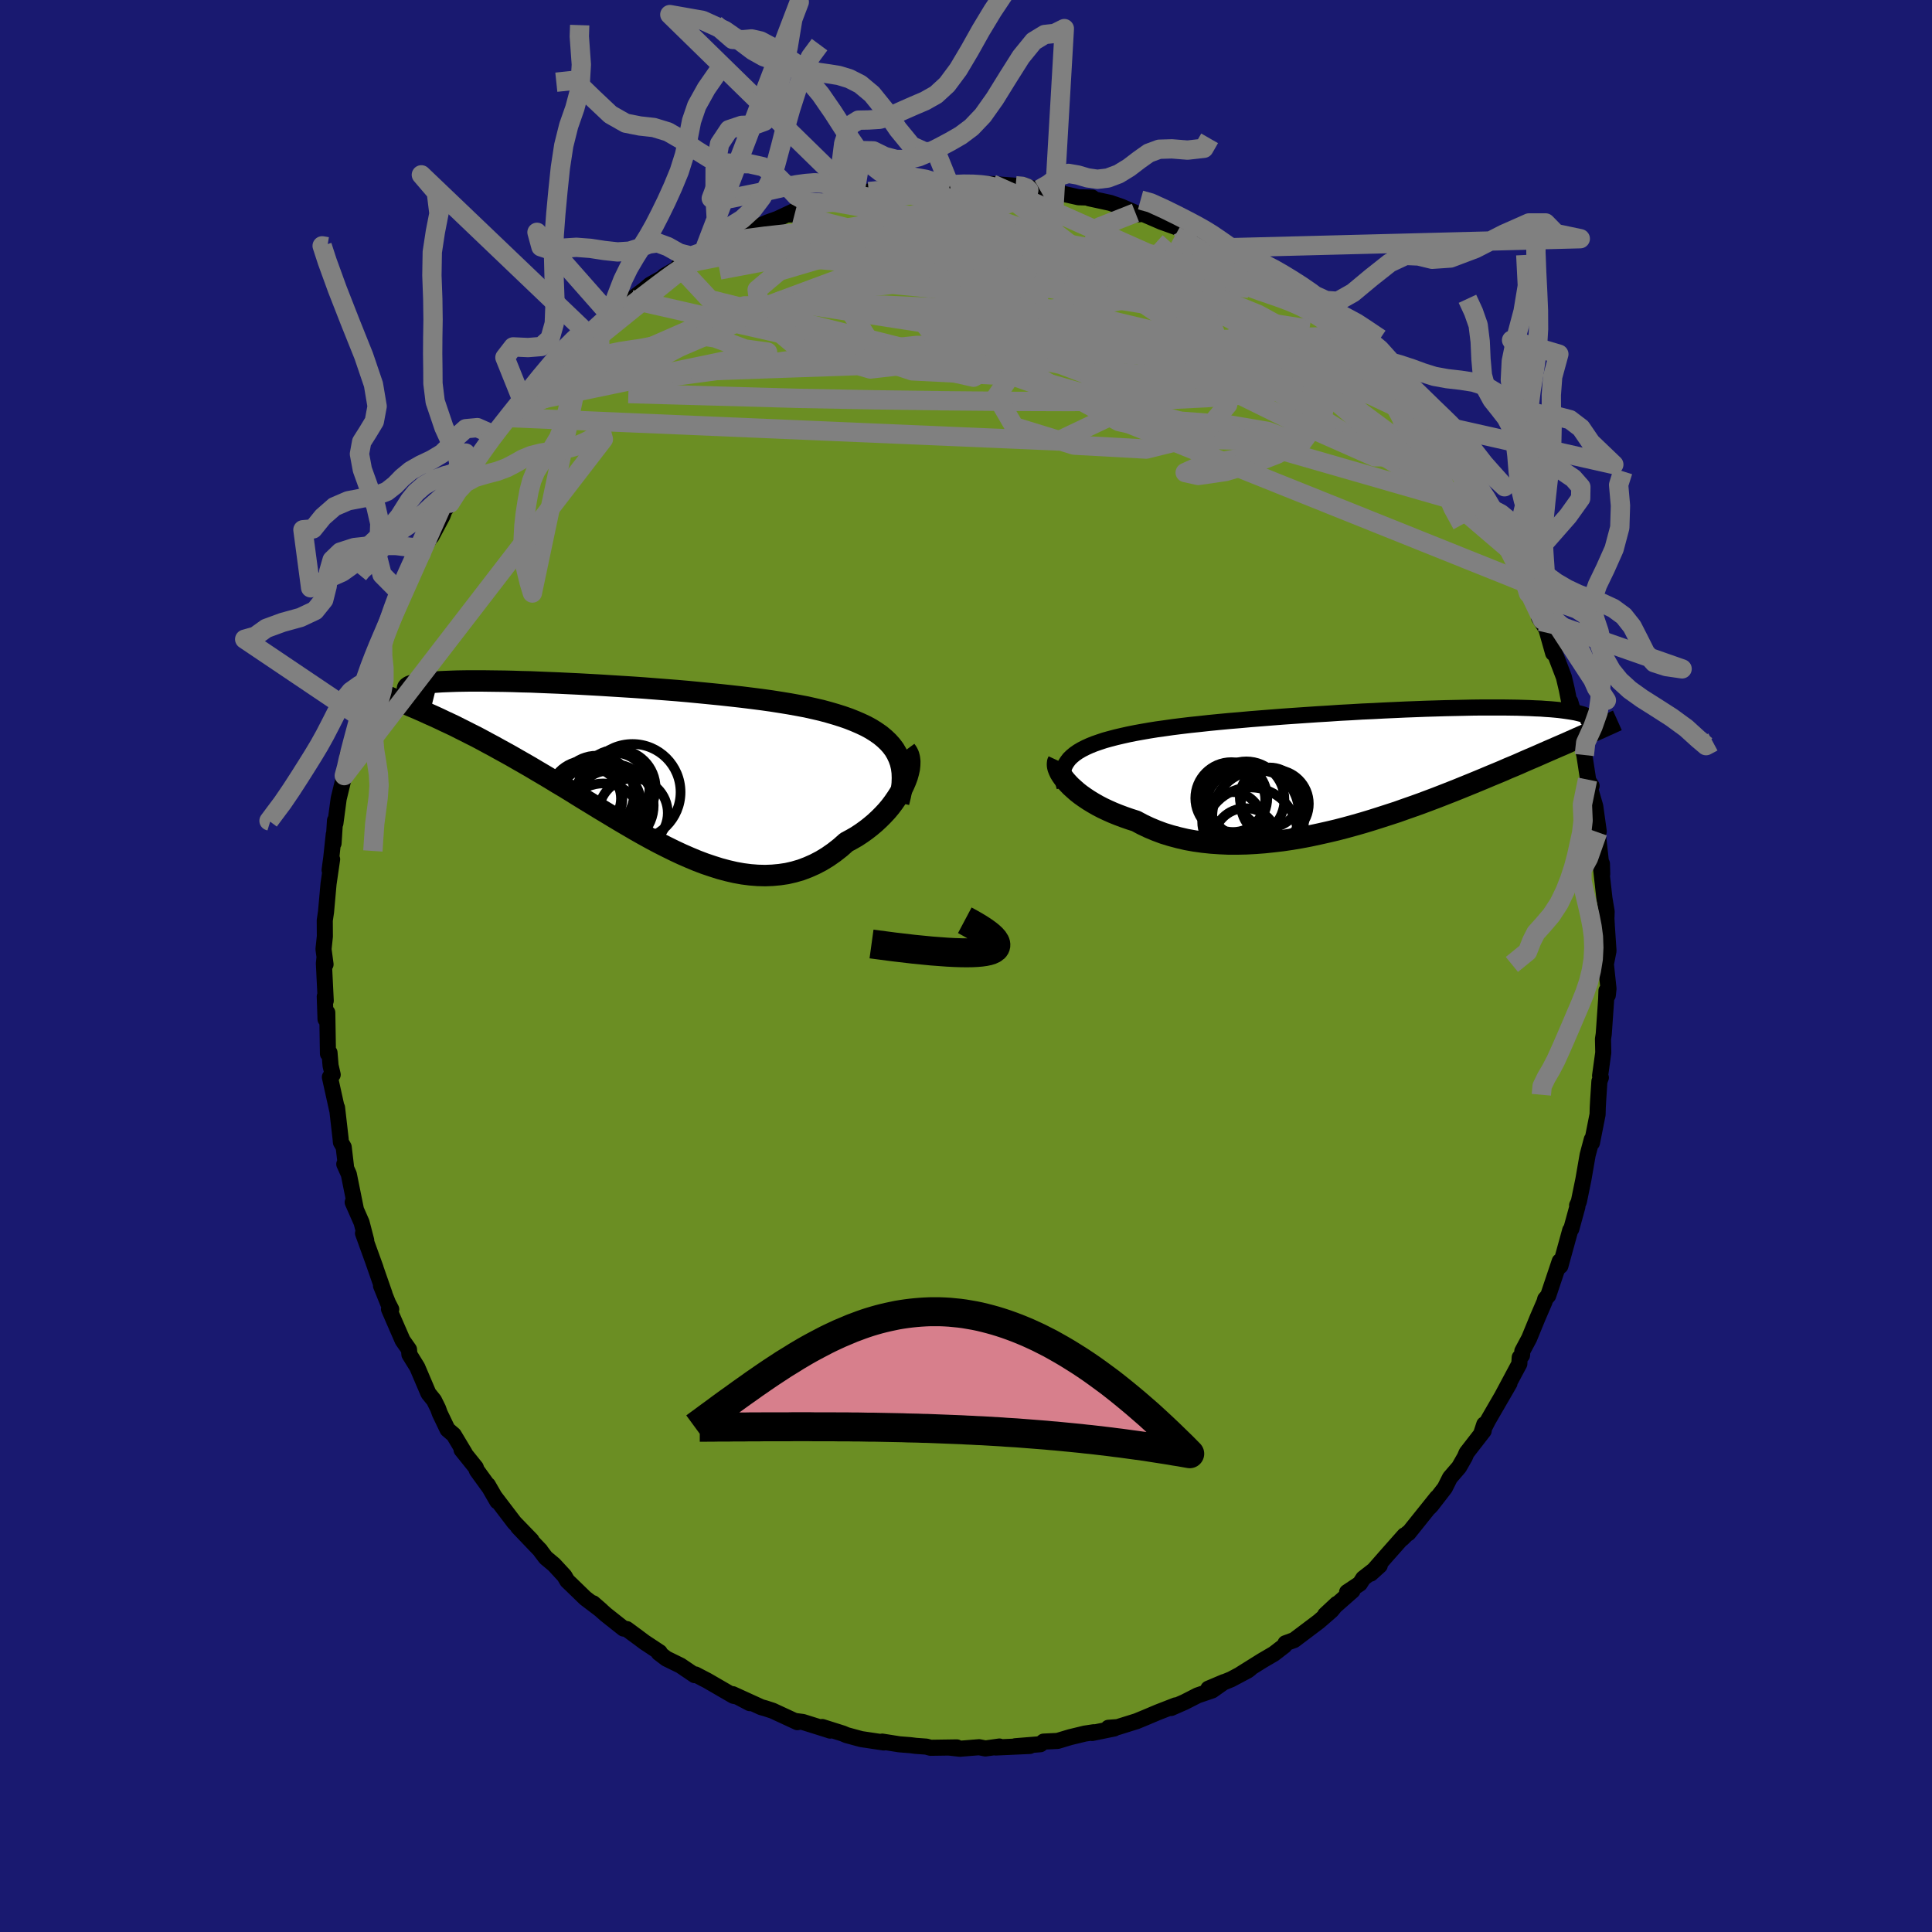
  <svg viewBox="-100 -100 200 200" xmlns="http://www.w3.org/2000/svg" width="500" height="500" id="face-svg">
    <defs>
      <clipPath id="leftEyeClipPath">
        <polyline points="29.15,-1.6 28.85,-2 28.51,-2.38 28.13,-2.74 27.71,-3.09 27.25,-3.41 26.76,-3.72 26.23,-4.01 25.66,-4.28 25.06,-4.54 24.43,-4.79 23.77,-5.02 23.07,-5.24 22.35,-5.45 21.61,-5.65 20.83,-5.83 20.03,-6.01 19.18,-6.17 18.29,-6.33 17.37,-6.48 16.41,-6.63 15.41,-6.77 14.39,-6.9 13.34,-7.03 12.27,-7.15 11.17,-7.27 10.06,-7.38 8.94,-7.49 7.8,-7.6 6.66,-7.7 5.51,-7.79 4.36,-7.88 3.21,-7.97 2.07,-8.05 0.94,-8.12 -0.19,-8.19 -1.3,-8.26 -2.39,-8.32 -3.47,-8.38 -4.53,-8.43 -5.56,-8.48 -6.57,-8.52 -7.55,-8.56 -8.5,-8.6 -9.42,-8.62 -10.31,-8.65 -11.16,-8.67 -11.98,-8.68 -12.77,-8.69 -13.51,-8.7 -14.23,-8.7 -14.9,-8.7 -15.54,-8.69 -16.13,-8.68 -16.7,-8.66 -17.22,-8.64 -17.71,-8.62 -18.16,-8.59 -18.57,-8.56 -18.95,-8.53 -19.3,-8.5 -19.61,-8.46 -19.89,-8.42 -20.15,-8.38 -20.37,-8.33 -20.58,-8.29 -20.75,-8.24 -20.9,-8.19 -21.02,-8.14 -21.11,-8.08 -21.18,-8.03 -21.23,-7.97 -21.25,-7.91 -21.24,-7.85 -21.22,-7.79 -21.17,-7.73 -21.1,-7.66 -21.01,-7.6 -20.9,-7.53 -20.77,-7.46 -20,-5.71 -19.5,-5.49 -19,-5.26 -18.48,-5.03 -17.96,-4.79 -17.44,-4.54 -16.9,-4.29 -16.35,-4.03 -15.8,-3.75 -15.24,-3.47 -14.67,-3.18 -14.09,-2.89 -13.51,-2.58 -12.92,-2.26 -12.32,-1.94 -11.71,-1.6 -11.09,-1.26 -10.46,-0.91 -9.82,-0.54 -9.17,-0.17 -8.51,0.21 -7.84,0.61 -7.16,1.01 -6.47,1.42 -5.77,1.85 -5.06,2.27 -4.34,2.71 -3.62,3.16 -2.89,3.61 -2.15,4.06 -1.4,4.52 -0.65,4.97 0.11,5.43 0.88,5.89 1.65,6.34 2.42,6.79 3.2,7.23 3.98,7.66 4.77,8.08 5.56,8.48 6.35,8.87 7.14,9.24 7.94,9.59 8.73,9.92 9.52,10.22 10.32,10.49 11.11,10.74 11.9,10.95 12.68,11.13 13.46,11.27 14.24,11.37 15.01,11.43 15.78,11.45 16.54,11.42 17.29,11.35 18.03,11.24 18.77,11.07 19.49,10.86 20.2,10.59 20.9,10.28 21.59,9.92 22.26,9.51 22.92,9.05 23.57,8.54 24.19,7.99 24.73,7.7 25.25,7.4 25.75,7.07 26.24,6.72 26.7,6.36 27.15,5.98 27.58,5.58 27.99,5.17 28.38,4.75 28.74,4.32 29.07,3.88 29.38,3.43 29.67,2.98 29.92,2.53 30.14,2.08" />
      </clipPath>
      <clipPath id="rightEyeClipPath">
        <polyline points="-31.43,-1.27 -31.14,-1.51 -30.81,-1.74 -30.44,-1.96 -30.03,-2.17 -29.59,-2.37 -29.12,-2.56 -28.6,-2.74 -28.06,-2.92 -27.48,-3.08 -26.87,-3.24 -26.23,-3.39 -25.56,-3.54 -24.86,-3.68 -24.14,-3.81 -23.39,-3.94 -22.64,-4.06 -21.84,-4.17 -21,-4.29 -20.12,-4.4 -19.2,-4.51 -18.24,-4.61 -17.24,-4.72 -16.22,-4.82 -15.16,-4.92 -14.08,-5.01 -12.98,-5.11 -11.85,-5.2 -10.71,-5.29 -9.56,-5.38 -8.4,-5.46 -7.23,-5.54 -6.05,-5.62 -4.88,-5.69 -3.71,-5.77 -2.55,-5.83 -1.39,-5.9 -0.25,-5.95 0.88,-6.01 1.99,-6.06 3.08,-6.11 4.15,-6.15 5.2,-6.19 6.22,-6.22 7.21,-6.25 8.17,-6.27 9.11,-6.29 10.01,-6.31 10.87,-6.32 11.71,-6.32 12.51,-6.32 13.27,-6.32 14,-6.31 14.69,-6.3 15.34,-6.28 15.96,-6.26 16.55,-6.23 17.1,-6.21 17.62,-6.17 18.1,-6.14 18.55,-6.1 18.97,-6.06 19.36,-6.01 19.72,-5.96 20.06,-5.91 20.37,-5.86 20.66,-5.81 20.92,-5.75 21.16,-5.69 21.38,-5.63 21.57,-5.57 21.73,-5.5 21.88,-5.43 22,-5.36 22.11,-5.29 22.19,-5.22 22.26,-5.14 22.3,-5.07 22.33,-4.99 22.34,-4.91 21.73,-3.51 21.35,-3.34 20.96,-3.17 20.56,-2.99 20.15,-2.81 19.73,-2.62 19.29,-2.43 18.85,-2.24 18.39,-2.04 17.93,-1.84 17.45,-1.63 16.95,-1.41 16.45,-1.19 15.93,-0.97 15.4,-0.74 14.86,-0.5 14.3,-0.26 13.72,-0.02 13.13,0.24 12.53,0.49 11.9,0.75 11.26,1.02 10.61,1.29 9.93,1.57 9.24,1.85 8.53,2.14 7.8,2.43 7.06,2.72 6.29,3.02 5.52,3.31 4.72,3.61 3.91,3.9 3.08,4.19 2.24,4.49 1.38,4.77 0.51,5.05 -0.37,5.33 -1.26,5.6 -2.17,5.86 -3.08,6.11 -4,6.35 -4.93,6.57 -5.87,6.78 -6.8,6.98 -7.75,7.16 -8.69,7.32 -9.64,7.46 -10.58,7.57 -11.52,7.67 -12.45,7.74 -13.38,7.79 -14.3,7.81 -15.21,7.81 -16.11,7.77 -17,7.71 -17.87,7.62 -18.73,7.5 -19.57,7.35 -20.39,7.16 -21.18,6.95 -21.96,6.71 -22.71,6.43 -23.43,6.13 -24.13,5.8 -24.8,5.44 -25.43,5.24 -26.03,5.03 -26.62,4.81 -27.19,4.58 -27.73,4.34 -28.26,4.09 -28.76,3.83 -29.23,3.56 -29.69,3.28 -30.11,3 -30.52,2.71 -30.89,2.42 -31.23,2.12 -31.55,1.83 -31.83,1.54" />
      </clipPath>
      <filter id="fuzzy">
        <feTurbulence id="turbulence" baseFrequency="0.05" numOctaves="3" type="noise" result="noise" />
        <feDisplacementMap in="SourceGraphic" in2="noise" scale="2" />
      </filter>
      <linearGradient id="rainbowGradient" x1="0%" y1="0%" x2="100%" y2="0%">
        <stop offset="0%" style="stop-color: rgb(0, 0, 0); stop-opacity: 1" />
        <stop offset="50%" style="stop-color: rgb(255, 165, 0); stop-opacity: 1" />
        <stop offset="100%" style="stop-color: rgb(255, 99, 71); stop-opacity: 1" />
      </linearGradient>
    </defs>
    <rect x="-100" y="-100" width="100%" height="100%" fill="rgb(25, 25, 112)" />
    <polyline id="faceContour" points="66.24,-0.19 66.51,2.35 66.44,3.02 66.3,2.56 66.27,3.44 66.02,7.04 65.94,7.56 65.97,8.96 65.64,11.36 65.72,11.55 65.57,11.94 65.44,13.91 65.4,14.64 65.38,15.37 64.8,18.3 64.78,17.96 64.35,19.57 63.91,22.11 63.45,24.35 63.4,24.49 63.26,24.78 63.29,24.92 62.66,27.22 62.55,27.35 61.53,31.05 61.29,31.25 61.46,30.57 60.27,34.12 59.96,34.48 59.89,34.75 59.19,36.37 58.3,38.54 57.59,39.87 57.56,40.3 57.32,40.52 57.28,41.18 55.5,44.51 56.26,43.2 54.06,47 53.34,48.39 53.65,47.45 53.59,48.12 51.82,50.4 51.64,50.83 51.04,51.88 50.1,52.97 49.57,54.03 48.17,55.84 47.95,56.07 48.75,55.03 45.8,58.71 45.72,58.71 45.15,59.28 45.39,58.94 43.6,60.96 41.9,62.9 42.83,62.06 41.12,63.39 40.77,63.94 39.45,64.82 40.01,64.67 37.18,67.16 38.39,66.03 37.83,66.72 36.53,67.85 33.97,69.78 33.07,70.11 32.96,70.36 31.87,71.2 30.64,71.92 28.42,73.31 29.4,72.75 29.16,72.93 27.45,73.84 25.09,74.81 26.72,74.12 25.49,74.99 23.97,75.51 22.62,76.2 21.23,76.81 21.7,76.54 19.85,77.26 18.55,77.81 17.65,78.18 15.7,78.79 14.74,78.86 15.35,78.93 13.05,79.4 13.24,79.32 12.31,79.46 10.78,79.83 9.48,80.22 8.03,80.29 7.7,80.56 5.1,80.77 6.61,80.74 3.08,80.9 3.46,80.8 2.01,81 1.36,80.87 -0.63,81.03 -1.72,80.91 -0.95,80.89 -3.67,80.93 -4.1,80.81 -5.21,80.73 -5.76,80.66 -6.9,80.57 -8.67,80.29 -8.51,80.38 -10.85,80.03 -12.36,79.62 -12.76,79.45 -14.88,78.78 -14.07,79.15 -14.37,79.05 -16.89,78.26 -17.64,78.16 -17.45,78.28 -20.02,77.09 -20.79,76.84 -21.19,76.73 -24.15,75.38 -22.38,76.31 -23.64,75.64 -24.07,75.55 -26.78,73.98 -28.01,73.34 -28.09,73.41 -29.55,72.42 -31.02,71.7 -31.81,71.1 -31.71,71.04 -33.27,70.01 -33.98,69.48 -35.12,68.64 -35.45,68.59 -37.28,67.14 -38.6,65.97 -37.76,66.7 -39.42,65.44 -40.81,64.09 -41.28,63.64 -41.57,63.14 -42.65,61.97 -43.5,61.26 -44.04,60.55 -44.06,60.5 -46.37,58.08 -44.98,59.45 -46.76,57.61 -48.74,55.01 -48.52,55.42 -49.5,53.72 -49.38,53.95 -50.64,52.21 -50.75,51.91 -52.22,50.08 -51.89,50.43 -53.03,48.53 -53.67,47.98 -54.47,46.31 -54.65,45.81 -55.07,44.96 -55.65,44.24 -56.8,41.54 -57.62,40.21 -57.66,39.7 -58.32,38.76 -59,37.2 -59.73,35.52 -59.5,35.54 -59.83,34.9 -60.56,33.09 -60.19,33.96 -61.33,30.69 -61.12,31.26 -62.42,27.67 -62.09,28.4 -62.57,26.55 -63.49,24.46 -63.16,25.18 -63.89,21.56 -64.36,20.51 -64.19,20.7 -64.42,18.75 -64.71,18.24 -64.74,17.88 -65.11,14.66 -65.1,14.89 -65.85,11.5 -65.56,11.25 -65.78,10.31 -65.89,8.97 -66.05,9.08 -66.12,4.82 -66.3,5.51 -66.38,3.15 -66.28,3.6 -66.47,-0.26 -66.42,-0.76 -66.3,-0.17 -66.51,-1.74 -66.37,-3.07 -66.38,-4.72 -66.25,-5.6 -65.99,-8.5 -65.62,-11.05 -65.88,-9.93 -65.71,-11.18 -65.45,-13.62 -65.47,-12.7 -65.32,-15.07 -65.28,-14.77 -64.94,-17.32 -64.36,-19.71 -63.96,-20.76 -64.03,-21.83 -63.98,-20.89 -63.58,-23.05 -62.76,-25.96 -62.62,-26.51 -62.12,-28.15 -62.08,-28.51 -61.91,-29.56 -60.91,-32.11 -61.01,-31.63 -60.58,-33.18 -60.02,-34.64 -59.27,-36.46 -58.65,-37.84 -58.35,-38.39 -58.8,-38.11 -57.25,-40.76 -56.88,-42.01 -55.94,-43.82 -56.39,-42.74 -54.73,-45.66 -55.33,-44.47 -54.19,-46.61 -53.98,-47.18 -53.42,-47.91 -52.38,-49.66 -52.11,-49.99 -50.82,-52.1 -51.43,-51.1 -49.56,-54.03 -48.7,-55.05 -48.99,-54.54 -48.82,-54.97 -46.79,-57.44 -47.25,-56.77 -45.84,-58.29 -45.14,-59.22 -43.58,-61.01 -43.53,-61.03 -41.74,-63.01 -42.67,-61.98 -40.52,-64.39 -38.59,-66 -39.1,-65.15 -39.28,-65.17 -36.71,-67.22 -35.91,-68.25 -35.55,-68.31 -34.66,-68.99 -33.31,-70.01 -32.69,-70.53 -30.69,-71.65 -31.23,-71.44 -29.59,-72.39 -29.76,-72.48 -28.65,-73 -27.15,-73.95 -24.37,-75.42 -25.77,-74.82 -24.86,-75.09 -23.81,-75.5 -23.56,-75.68 -20.5,-76.99 -19.52,-77.34 -17.75,-78.17 -18.31,-77.8 -17.75,-77.8 -16.57,-78.49 -14.94,-78.98 -14.67,-79.11 -13.68,-79.07 -12.66,-79.61 -11.41,-79.86 -11.54,-79.8 -10.07,-80.17 -8.76,-80.46 -7.9,-80.6 -7.38,-80.53 -5.09,-80.78 -4.25,-80.63 -3.13,-80.95 -1.68,-80.78 -2.2,-80.98 0.79,-81 1.26,-80.93 1.85,-80.96 2.7,-80.95 5.14,-80.77 6.02,-80.82 6.67,-80.53 7.62,-80.4 8.43,-80.33 9.69,-80.08 10.18,-79.91 11.65,-79.58 13.07,-79.54 12.75,-79.47 14.92,-79 16.06,-78.61 17.54,-77.97 16.43,-78.26 17.73,-77.8 18.32,-77.86 20.24,-77.03 23.54,-75.85 22.42,-76.16 23.68,-75.44 24.57,-75.25 25.9,-74.63 25.95,-74.43 26.59,-74.34 28.2,-73.29 27.9,-73.41 30.28,-72.28 31.24,-71.45 32.06,-70.83 31.4,-71.37 34.24,-69.36 34.84,-69.03 35.06,-68.76 37.24,-67 38.04,-66.37 38.12,-66.19 38.69,-65.89 39.26,-65.2 39.88,-64.88 41.64,-63.07 41.46,-63.48 43.51,-61.36 44.11,-60.49 44.82,-59.63 45.88,-58.56 46.06,-58.51 47.64,-56.4 47.83,-56.24 48.3,-55.41 49.53,-53.79 49.96,-53.41 50.72,-52.34 51.29,-51.79 52.43,-49.78 51.92,-50.64 53.75,-47.84 53.77,-47.3 54.1,-47.21 56.13,-43.45 55.61,-44.08 56.97,-41.77 56.47,-42.53 56.43,-42.95 57.9,-39.67 58.22,-38.6 59.37,-36.56 59.67,-35.82 59.32,-36.07 60.06,-34.91 60.19,-34.48 60.78,-32.39 60.73,-32.95 61.89,-29.91 62.19,-28.64 62.65,-26.32 62.55,-27.36 62.92,-26.11 63.38,-23.98 63.73,-22.96 64.01,-21.84 64.44,-19.04 64.76,-18.65 64.34,-19.3 65.14,-16.53 65.5,-13.93 65.38,-14.43 65.39,-13.85 65.86,-9.52 65.83,-10.59 65.68,-10.65 66.09,-7 66.32,-5.63 66.24,-3.27 66.31,-4.7 66.34,-4.1 66.51,-1.57 66.24,-0.19 66.51,2.35" fill="rgb(107, 142, 35)" stroke="black" stroke-width="1.667" stroke-linejoin="round" filter="url(#fuzzy)" />
    <g transform="translate(42.4 -20.44)">
      <polyline id="rightCountour" points="-31.43,-1.27 -31.14,-1.51 -30.81,-1.74 -30.44,-1.96 -30.03,-2.17 -29.59,-2.37 -29.12,-2.56 -28.6,-2.74 -28.06,-2.92 -27.48,-3.08 -26.87,-3.24 -26.23,-3.39 -25.56,-3.54 -24.86,-3.68 -24.14,-3.81 -23.39,-3.94 -22.64,-4.06 -21.84,-4.17 -21,-4.29 -20.12,-4.4 -19.2,-4.51 -18.24,-4.61 -17.24,-4.72 -16.22,-4.82 -15.16,-4.92 -14.08,-5.01 -12.98,-5.11 -11.85,-5.2 -10.71,-5.29 -9.56,-5.38 -8.4,-5.46 -7.23,-5.54 -6.05,-5.62 -4.88,-5.69 -3.71,-5.77 -2.55,-5.83 -1.39,-5.9 -0.25,-5.95 0.88,-6.01 1.99,-6.06 3.08,-6.11 4.15,-6.15 5.2,-6.19 6.22,-6.22 7.21,-6.25 8.17,-6.27 9.11,-6.29 10.01,-6.31 10.87,-6.32 11.71,-6.32 12.51,-6.32 13.27,-6.32 14,-6.31 14.69,-6.3 15.34,-6.28 15.96,-6.26 16.55,-6.23 17.1,-6.21 17.62,-6.17 18.1,-6.14 18.55,-6.1 18.97,-6.06 19.36,-6.01 19.72,-5.96 20.06,-5.91 20.37,-5.86 20.66,-5.81 20.92,-5.75 21.16,-5.69 21.38,-5.63 21.57,-5.57 21.73,-5.5 21.88,-5.43 22,-5.36 22.11,-5.29 22.19,-5.22 22.26,-5.14 22.3,-5.07 22.33,-4.99 22.34,-4.91 21.73,-3.51 21.35,-3.34 20.96,-3.17 20.56,-2.99 20.15,-2.81 19.73,-2.62 19.29,-2.43 18.85,-2.24 18.39,-2.04 17.93,-1.84 17.45,-1.63 16.95,-1.41 16.45,-1.19 15.93,-0.97 15.4,-0.74 14.86,-0.5 14.3,-0.26 13.72,-0.02 13.13,0.24 12.53,0.49 11.9,0.75 11.26,1.02 10.61,1.29 9.93,1.57 9.24,1.85 8.53,2.14 7.8,2.43 7.06,2.72 6.29,3.02 5.52,3.31 4.72,3.61 3.91,3.9 3.08,4.19 2.24,4.49 1.38,4.77 0.51,5.05 -0.37,5.33 -1.26,5.6 -2.17,5.86 -3.08,6.11 -4,6.35 -4.93,6.57 -5.87,6.78 -6.8,6.98 -7.75,7.16 -8.69,7.32 -9.64,7.46 -10.58,7.57 -11.52,7.67 -12.45,7.74 -13.38,7.79 -14.3,7.81 -15.21,7.81 -16.11,7.77 -17,7.71 -17.87,7.62 -18.73,7.5 -19.57,7.35 -20.39,7.16 -21.18,6.95 -21.96,6.71 -22.71,6.43 -23.43,6.13 -24.13,5.8 -24.8,5.44 -25.43,5.24 -26.03,5.03 -26.62,4.81 -27.19,4.58 -27.73,4.34 -28.26,4.09 -28.76,3.83 -29.23,3.56 -29.69,3.28 -30.11,3 -30.52,2.71 -30.89,2.42 -31.23,2.12 -31.55,1.83 -31.83,1.54" fill="white" stroke="white" stroke-width="0" stroke-linejoin="round" filter="url(#fuzzy)" />
    </g>
    <g transform="translate(-36.57 -20.81)">
      <polyline id="leftCountour" points="29.15,-1.6 28.85,-2 28.51,-2.38 28.13,-2.74 27.71,-3.09 27.25,-3.41 26.76,-3.72 26.23,-4.01 25.66,-4.28 25.06,-4.54 24.43,-4.79 23.77,-5.02 23.07,-5.24 22.35,-5.45 21.61,-5.65 20.83,-5.83 20.03,-6.01 19.18,-6.17 18.29,-6.33 17.37,-6.48 16.41,-6.63 15.41,-6.77 14.39,-6.9 13.34,-7.03 12.27,-7.15 11.17,-7.27 10.06,-7.38 8.94,-7.49 7.8,-7.6 6.66,-7.7 5.51,-7.79 4.36,-7.88 3.21,-7.97 2.07,-8.05 0.94,-8.12 -0.19,-8.19 -1.3,-8.26 -2.39,-8.32 -3.47,-8.38 -4.53,-8.43 -5.56,-8.48 -6.57,-8.52 -7.55,-8.56 -8.5,-8.6 -9.42,-8.62 -10.31,-8.65 -11.16,-8.67 -11.98,-8.68 -12.77,-8.69 -13.51,-8.7 -14.23,-8.7 -14.9,-8.7 -15.54,-8.69 -16.13,-8.68 -16.7,-8.66 -17.22,-8.64 -17.71,-8.62 -18.16,-8.59 -18.57,-8.56 -18.95,-8.53 -19.3,-8.5 -19.61,-8.46 -19.89,-8.42 -20.15,-8.38 -20.37,-8.33 -20.58,-8.29 -20.75,-8.24 -20.9,-8.19 -21.02,-8.14 -21.11,-8.08 -21.18,-8.03 -21.23,-7.97 -21.25,-7.91 -21.24,-7.85 -21.22,-7.79 -21.17,-7.73 -21.1,-7.66 -21.01,-7.6 -20.9,-7.53 -20.77,-7.46 -20,-5.71 -19.5,-5.49 -19,-5.26 -18.48,-5.03 -17.96,-4.79 -17.44,-4.54 -16.9,-4.29 -16.35,-4.03 -15.8,-3.75 -15.24,-3.47 -14.67,-3.18 -14.09,-2.89 -13.51,-2.58 -12.92,-2.26 -12.32,-1.94 -11.71,-1.6 -11.09,-1.26 -10.46,-0.91 -9.82,-0.54 -9.17,-0.17 -8.51,0.21 -7.84,0.61 -7.16,1.01 -6.47,1.42 -5.77,1.85 -5.06,2.27 -4.34,2.71 -3.62,3.16 -2.89,3.61 -2.15,4.06 -1.4,4.52 -0.65,4.97 0.11,5.43 0.88,5.89 1.65,6.34 2.42,6.79 3.2,7.23 3.98,7.66 4.77,8.08 5.56,8.48 6.35,8.87 7.14,9.24 7.94,9.59 8.73,9.92 9.52,10.22 10.32,10.49 11.11,10.74 11.9,10.95 12.68,11.13 13.46,11.27 14.24,11.37 15.01,11.43 15.78,11.45 16.54,11.42 17.29,11.35 18.03,11.24 18.77,11.07 19.49,10.86 20.2,10.59 20.9,10.28 21.59,9.92 22.26,9.51 22.92,9.05 23.57,8.54 24.19,7.99 24.73,7.7 25.25,7.4 25.75,7.07 26.24,6.72 26.7,6.36 27.15,5.98 27.58,5.58 27.99,5.17 28.38,4.75 28.74,4.32 29.07,3.88 29.38,3.43 29.67,2.98 29.92,2.53 30.14,2.08" fill="white" stroke="white" stroke-width="0" stroke-linejoin="round" filter="url(#fuzzy)" />
    </g>
    <g transform="translate(42.4 -20.44)">
      <polyline id="rightUpper" points="-32.2,1.92 -32.3,1.53 -32.37,1.15 -32.39,0.79 -32.37,0.45 -32.31,0.13 -32.22,-0.18 -32.08,-0.47 -31.9,-0.75 -31.69,-1.02 -31.43,-1.27 -31.14,-1.51 -30.81,-1.74 -30.44,-1.96 -30.03,-2.17 -29.59,-2.37 -29.12,-2.56 -28.6,-2.74 -28.06,-2.92 -27.48,-3.08 -26.87,-3.24 -26.23,-3.39 -25.56,-3.54 -24.86,-3.68 -24.14,-3.81 -23.39,-3.94 -22.64,-4.06 -21.84,-4.17 -21,-4.29 -20.12,-4.4 -19.2,-4.51 -18.24,-4.61 -17.24,-4.72 -16.22,-4.82 -15.16,-4.92 -14.08,-5.01 -12.98,-5.11 -11.85,-5.2 -10.71,-5.29 -9.56,-5.38 -8.4,-5.46 -7.23,-5.54 -6.05,-5.62 -4.88,-5.69 -3.71,-5.77 -2.55,-5.83 -1.39,-5.9 -0.25,-5.95 0.88,-6.01 1.99,-6.06 3.08,-6.11 4.15,-6.15 5.2,-6.19 6.22,-6.22 7.21,-6.25 8.17,-6.27 9.11,-6.29 10.01,-6.31 10.87,-6.32 11.71,-6.32 12.51,-6.32 13.27,-6.32 14,-6.31 14.69,-6.3 15.34,-6.28 15.96,-6.26 16.55,-6.23 17.1,-6.21 17.62,-6.17 18.1,-6.14 18.55,-6.1 18.97,-6.06 19.36,-6.01 19.72,-5.96 20.06,-5.91 20.37,-5.86 20.66,-5.81 20.92,-5.75 21.16,-5.69 21.38,-5.63 21.57,-5.57 21.73,-5.5 21.88,-5.43 22,-5.36 22.11,-5.29 22.19,-5.22 22.26,-5.14 22.3,-5.07 22.33,-4.99 22.34,-4.91 22.34,-4.83 22.32,-4.75 22.29,-4.67 22.24,-4.59 22.18,-4.51 22.1,-4.42 22.01,-4.34 21.91,-4.25 21.8,-4.17 21.68,-4.08" fill="none" stroke="black" stroke-width="1.667" stroke-linejoin="round" filter="url(#fuzzy)" />
      <polyline id="rightLower" points="-32.84,-0.8 -32.91,-0.65 -32.93,-0.47 -32.92,-0.27 -32.87,-0.05 -32.78,0.18 -32.66,0.44 -32.5,0.7 -32.31,0.97 -32.09,1.25 -31.83,1.54 -31.55,1.83 -31.23,2.12 -30.89,2.42 -30.52,2.71 -30.11,3 -29.69,3.28 -29.23,3.56 -28.76,3.83 -28.26,4.09 -27.73,4.34 -27.19,4.58 -26.62,4.81 -26.03,5.03 -25.43,5.24 -24.8,5.44 -24.13,5.8 -23.43,6.13 -22.71,6.43 -21.96,6.71 -21.18,6.95 -20.39,7.16 -19.57,7.35 -18.73,7.5 -17.87,7.62 -17,7.71 -16.11,7.77 -15.21,7.81 -14.3,7.81 -13.38,7.79 -12.45,7.74 -11.52,7.67 -10.58,7.57 -9.64,7.46 -8.69,7.32 -7.75,7.16 -6.8,6.98 -5.87,6.78 -4.93,6.57 -4,6.35 -3.08,6.11 -2.17,5.86 -1.26,5.6 -0.37,5.33 0.51,5.05 1.38,4.77 2.24,4.49 3.08,4.19 3.91,3.9 4.72,3.61 5.52,3.31 6.29,3.02 7.06,2.72 7.8,2.43 8.53,2.14 9.24,1.85 9.93,1.57 10.61,1.29 11.26,1.02 11.9,0.75 12.53,0.49 13.13,0.24 13.72,-0.02 14.3,-0.26 14.86,-0.5 15.4,-0.74 15.93,-0.97 16.45,-1.19 16.95,-1.41 17.45,-1.63 17.93,-1.84 18.39,-2.04 18.85,-2.24 19.29,-2.43 19.73,-2.62 20.15,-2.81 20.56,-2.99 20.96,-3.17 21.35,-3.34 21.73,-3.51 22.1,-3.67 22.46,-3.83 22.81,-3.99 23.15,-4.14 23.49,-4.29 23.81,-4.44 24.13,-4.58 24.44,-4.72 24.74,-4.86 25.03,-4.99" fill="none" stroke="black" stroke-width="2.222" stroke-linejoin="round" filter="url(#fuzzy)" />
      <circle r="4.838" cx="-12.923" cy="6.798" stroke="black" fill="none" stroke-width="1.0" filter="url(#fuzzy)" clip-path="url(#rightEyeClipPath)" /><circle r="3.948" cx="-13.383" cy="3.208" stroke="black" fill="none" stroke-width="1.0" filter="url(#fuzzy)" clip-path="url(#rightEyeClipPath)" /><circle r="3.108" cx="-14.843" cy="5.548" stroke="black" fill="none" stroke-width="1.0" filter="url(#fuzzy)" clip-path="url(#rightEyeClipPath)" /><circle r="3.3" cx="-13.473" cy="7.403" stroke="black" fill="none" stroke-width="1.0" filter="url(#fuzzy)" clip-path="url(#rightEyeClipPath)" /><circle r="3.522" cx="-10.433" cy="3.648" stroke="black" fill="none" stroke-width="1.0" filter="url(#fuzzy)" clip-path="url(#rightEyeClipPath)" /><circle r="4.77" cx="-12.133" cy="4.968" stroke="black" fill="none" stroke-width="1.0" filter="url(#fuzzy)" clip-path="url(#rightEyeClipPath)" /><circle r="3.098" cx="-10.958" cy="2.988" stroke="black" fill="none" stroke-width="1.0" filter="url(#fuzzy)" clip-path="url(#rightEyeClipPath)" /><circle r="3.336" cx="-14.758" cy="3.233" stroke="black" fill="none" stroke-width="1.0" filter="url(#fuzzy)" clip-path="url(#rightEyeClipPath)" /><circle r="4.95" cx="-12.888" cy="4.638" stroke="black" fill="none" stroke-width="1.0" filter="url(#fuzzy)" clip-path="url(#rightEyeClipPath)" /><circle r="3.726" cx="-14.938" cy="3.063" stroke="black" fill="none" stroke-width="1.0" filter="url(#fuzzy)" clip-path="url(#rightEyeClipPath)" />
      </g>
    <g transform="translate(-36.57 -20.81)">
      <polyline id="leftUpper" points="29.6,3.88 29.77,3.19 29.9,2.54 29.97,1.92 29.99,1.34 29.97,0.78 29.9,0.25 29.78,-0.25 29.61,-0.72 29.4,-1.17 29.15,-1.6 28.85,-2 28.51,-2.38 28.13,-2.74 27.71,-3.09 27.25,-3.41 26.76,-3.72 26.23,-4.01 25.66,-4.28 25.06,-4.54 24.43,-4.79 23.77,-5.02 23.07,-5.24 22.35,-5.45 21.61,-5.65 20.83,-5.83 20.03,-6.01 19.18,-6.17 18.29,-6.33 17.37,-6.48 16.41,-6.63 15.41,-6.77 14.39,-6.9 13.34,-7.03 12.27,-7.15 11.17,-7.27 10.06,-7.38 8.94,-7.49 7.8,-7.6 6.66,-7.7 5.51,-7.79 4.36,-7.88 3.21,-7.97 2.07,-8.05 0.94,-8.12 -0.19,-8.19 -1.3,-8.26 -2.39,-8.32 -3.47,-8.38 -4.53,-8.43 -5.56,-8.48 -6.57,-8.52 -7.55,-8.56 -8.5,-8.6 -9.42,-8.62 -10.31,-8.65 -11.16,-8.67 -11.98,-8.68 -12.77,-8.69 -13.51,-8.7 -14.23,-8.7 -14.9,-8.7 -15.54,-8.69 -16.13,-8.68 -16.7,-8.66 -17.22,-8.64 -17.71,-8.62 -18.16,-8.59 -18.57,-8.56 -18.95,-8.53 -19.3,-8.5 -19.61,-8.46 -19.89,-8.42 -20.15,-8.38 -20.37,-8.33 -20.58,-8.29 -20.75,-8.24 -20.9,-8.19 -21.02,-8.14 -21.11,-8.08 -21.18,-8.03 -21.23,-7.97 -21.25,-7.91 -21.24,-7.85 -21.22,-7.79 -21.17,-7.73 -21.1,-7.66 -21.01,-7.6 -20.9,-7.53 -20.77,-7.46 -20.62,-7.39 -20.46,-7.33 -20.28,-7.26 -20.08,-7.19 -19.87,-7.12 -19.64,-7.05 -19.4,-6.98 -19.14,-6.91 -18.87,-6.83 -18.59,-6.76" fill="none" stroke="black" stroke-width="2.222" stroke-linejoin="round" filter="url(#fuzzy)" />
      <polyline id="leftLower" points="30.33,-1.53 30.5,-1.3 30.63,-1.03 30.71,-0.72 30.75,-0.38 30.74,-0.01 30.7,0.38 30.61,0.78 30.49,1.21 30.33,1.64 30.14,2.08 29.92,2.53 29.67,2.98 29.38,3.43 29.07,3.88 28.74,4.32 28.38,4.75 27.99,5.17 27.58,5.58 27.15,5.98 26.7,6.36 26.24,6.72 25.75,7.07 25.25,7.4 24.73,7.7 24.19,7.99 23.57,8.54 22.92,9.05 22.26,9.51 21.59,9.92 20.9,10.28 20.2,10.59 19.49,10.86 18.77,11.07 18.03,11.24 17.29,11.35 16.54,11.42 15.78,11.45 15.01,11.43 14.24,11.37 13.46,11.27 12.68,11.13 11.9,10.95 11.11,10.74 10.32,10.49 9.52,10.22 8.73,9.92 7.94,9.59 7.14,9.24 6.35,8.87 5.56,8.48 4.77,8.08 3.98,7.66 3.2,7.23 2.42,6.79 1.65,6.34 0.88,5.89 0.11,5.43 -0.65,4.97 -1.4,4.52 -2.15,4.06 -2.89,3.61 -3.62,3.16 -4.34,2.71 -5.06,2.27 -5.77,1.85 -6.47,1.42 -7.16,1.01 -7.84,0.61 -8.51,0.21 -9.17,-0.17 -9.82,-0.54 -10.46,-0.91 -11.09,-1.26 -11.71,-1.6 -12.32,-1.94 -12.92,-2.26 -13.51,-2.58 -14.09,-2.89 -14.67,-3.18 -15.24,-3.47 -15.8,-3.75 -16.35,-4.03 -16.9,-4.29 -17.44,-4.54 -17.96,-4.79 -18.48,-5.03 -19,-5.26 -19.5,-5.49 -20,-5.71 -20.48,-5.92 -20.96,-6.12 -21.43,-6.32 -21.9,-6.51 -22.35,-6.7 -22.8,-6.88 -23.24,-7.06 -23.67,-7.23 -24.09,-7.4 -24.51,-7.56" fill="none" stroke="black" stroke-width="2.222" stroke-linejoin="round" filter="url(#fuzzy)" />
      <circle r="3.578" cx="2.122" cy="4.969" stroke="black" fill="none" stroke-width="1.0" filter="url(#fuzzy)" clip-path="url(#leftEyeClipPath)" /><circle r="4.278" cx="-0.038" cy="4.179" stroke="black" fill="none" stroke-width="1.0" filter="url(#fuzzy)" clip-path="url(#leftEyeClipPath)" /><circle r="3.322" cx="-0.413" cy="3.914" stroke="black" fill="none" stroke-width="1.0" filter="url(#fuzzy)" clip-path="url(#leftEyeClipPath)" /><circle r="4.122" cx="-0.988" cy="6.034" stroke="black" fill="none" stroke-width="1.0" filter="url(#fuzzy)" clip-path="url(#leftEyeClipPath)" /><circle r="4.98" cx="2.042" cy="2.809" stroke="black" fill="none" stroke-width="1.0" filter="url(#fuzzy)" clip-path="url(#leftEyeClipPath)" /><circle r="3.884" cx="-1.668" cy="2.919" stroke="black" fill="none" stroke-width="1.0" filter="url(#fuzzy)" clip-path="url(#leftEyeClipPath)" /><circle r="3.968" cx="0.472" cy="2.379" stroke="black" fill="none" stroke-width="1.0" filter="url(#fuzzy)" clip-path="url(#leftEyeClipPath)" /><circle r="3.814" cx="-2.803" cy="3.364" stroke="black" fill="none" stroke-width="1.0" filter="url(#fuzzy)" clip-path="url(#leftEyeClipPath)" /><circle r="3.678" cx="0.122" cy="2.404" stroke="black" fill="none" stroke-width="1.0" filter="url(#fuzzy)" clip-path="url(#leftEyeClipPath)" /><circle r="3.186" cx="-2.333" cy="3.474" stroke="black" fill="none" stroke-width="1.0" filter="url(#fuzzy)" clip-path="url(#leftEyeClipPath)" />
    </g>
    <g id="hairs">
      <polyline points="47.83,-56.24 48.44,-55.3 49.09,-54.42 49.61,-53.69 50,-53.08 50.24,-52.58 50.34,-52.17 50.27,-51.88 50.05,-51.7 49.65,-51.67 49.05,-51.8 48.24,-52.16 47.16,-52.78 45.81,-53.69 44.16,-54.89 42.19,-56.35 39.9,-58.06 37.26,-60.03 34.28,-62.31 31.01,-64.92 27.51,-67.89 23.8,-71.21 19.69,-74.9" fill="none" stroke="rgb(128, 128, 128)" stroke-width="2" stroke-linejoin="round" filter="url(#fuzzy)" /><polyline points="51.29,-51.79 51.89,-50.65 52.09,-50 52.08,-49.47 51.8,-49.11 51.21,-48.96 50.23,-49.12 48.83,-49.65 46.97,-50.6 44.65,-51.92 41.89,-53.56 38.68,-55.5 35,-57.76 30.75,-60.42 25.86,-63.58 20.31,-67.26 14.18,-71.42 7.65,-76" fill="none" stroke="rgb(128, 128, 128)" stroke-width="2" stroke-linejoin="round" filter="url(#fuzzy)" /><polyline points="31.24,-71.45 31.78,-71.06 32.47,-70.59 33.33,-69.99 34.15,-69.39 34.82,-68.86 35.27,-68.46 35.44,-68.23 35.32,-68.21 34.92,-68.37 34.25,-68.7 33.31,-69.2 32.06,-69.87 30.41,-70.78 28.23,-72 25.32,-73.6 21.65,-75.61" fill="none" stroke="rgb(128, 128, 128)" stroke-width="2" stroke-linejoin="round" filter="url(#fuzzy)" /><polyline points="5.14,-80.77 5.82,-80.71 6.27,-80.54 6.5,-80.32 6.44,-80.04 6.07,-79.71 5.34,-79.31 4.21,-78.87 2.63,-78.35 0.51,-77.74 -2.19,-77 -5.53,-76.14 -9.55,-75.2 -14.23,-74.21 -19.53,-73.18 -25.52,-72.05" fill="none" stroke="rgb(128, 128, 128)" stroke-width="2" stroke-linejoin="round" filter="url(#fuzzy)" /><polyline points="-28.65,-73 -26.87,-73.85 -25.02,-74.32 -23.1,-74.44 -20.8,-74.4 -17.99,-74.33 -14.67,-74.28 -10.94,-74.2 -6.96,-74.05 -2.81,-73.79 1.45,-73.4 5.85,-72.9 10.42,-72.33 15.11,-71.76 19.84,-71.21 24.53,-70.71 29.29,-70.14" fill="none" stroke="rgb(128, 128, 128)" stroke-width="2" stroke-linejoin="round" filter="url(#fuzzy)" /><polyline points="-10.07,-80.17 -8.83,-80.29 -7.39,-80.16 -5.61,-79.82 -3.53,-79.32 -1.24,-78.68 1.21,-77.92 3.79,-77.06 6.51,-76.1 9.35,-75.04 12.31,-73.9 15.37,-72.68 18.5,-71.39 21.66,-70.05 24.82,-68.67 27.94,-67.29 31,-65.91 33.98,-64.55 36.89,-63.25 39.69,-61.99 42.37,-60.76" fill="none" stroke="rgb(128, 128, 128)" stroke-width="2" stroke-linejoin="round" filter="url(#fuzzy)" /><polyline points="-29.59,-72.39 -29.11,-72.61 -27.68,-72.99 -25.77,-73.36 -23.67,-73.55 -21.42,-73.55 -18.95,-73.41 -16.18,-73.2 -13.08,-72.96 -9.73,-72.67 -6.2,-72.32 -2.58,-71.88 1.1,-71.36 4.83,-70.78 8.64,-70.15 12.51,-69.5 16.43,-68.85 20.36,-68.22 24.26,-67.62 28.1,-67.05 31.87,-66.49 35.55,-65.92" fill="none" stroke="rgb(128, 128, 128)" stroke-width="2" stroke-linejoin="round" filter="url(#fuzzy)" /><polyline points="25.9,-74.63 26.14,-74.42 26.61,-74.1 27.09,-73.71 27.49,-73.27 27.72,-72.83 27.73,-72.43 27.47,-72.06 26.95,-71.73 26.16,-71.43 25.08,-71.17 23.68,-70.96 21.92,-70.83 19.77,-70.79 17.22,-70.86 14.24,-71.02 10.82,-71.24 6.94,-71.49 2.55,-71.74 -2.34,-72.02 -7.66,-72.39 -13.31,-72.97 -19.06,-73.9" fill="none" stroke="rgb(128, 128, 128)" stroke-width="2" stroke-linejoin="round" filter="url(#fuzzy)" /><polyline points="28.2,-73.29 28.59,-73.04 29.37,-72.51 29.9,-72 30.1,-71.59 30.02,-71.23 29.68,-70.91 29.05,-70.63 28.08,-70.43 26.7,-70.32 24.89,-70.35 22.62,-70.52 19.88,-70.83 16.68,-71.24 13.03,-71.74 8.91,-72.31 4.31,-72.98 -0.79,-73.79 -6.33,-74.82 -12.4,-76.09" fill="none" stroke="rgb(128, 128, 128)" stroke-width="2" stroke-linejoin="round" filter="url(#fuzzy)" /><polyline points="-1.68,-80.78 -1.24,-80.9 -0.22,-80.94 0.71,-80.93 1.5,-80.88 2.19,-80.8 2.73,-80.68 3.07,-80.53 3.15,-80.34 2.95,-80.11 2.48,-79.86 1.74,-79.57 0.7,-79.25 -0.68,-78.87 -2.45,-78.44 -4.68,-77.92 -7.34,-77.34 -10.41,-76.72 -13.83,-76.14 -17.56,-75.61 -21.71,-75.05" fill="none" stroke="rgb(128, 128, 128)" stroke-width="2" stroke-linejoin="round" filter="url(#fuzzy)" /><polyline points="-24.37,-75.42 -24.81,-75.12 -24.08,-75.13 -22.66,-75.31 -20.76,-75.56 -18.58,-75.8 -16.28,-75.97 -13.95,-76.05 -11.6,-76.03 -9.19,-75.96 -6.7,-75.83 -4.11,-75.67 -1.42,-75.47 1.34,-75.24 4.13,-74.98 6.93,-74.71 9.71,-74.46 12.44,-74.22 15.11,-74.01 17.71,-73.8 20.24,-73.59 22.71,-73.37 25.02,-73.18 26.91,-73.14" fill="none" stroke="rgb(128, 128, 128)" stroke-width="2" stroke-linejoin="round" filter="url(#fuzzy)" /><polyline points="39.26,-65.2 39.94,-64.57 40.4,-63.79 40.49,-63 40.2,-62.22 39.49,-61.5 38.31,-60.86 36.64,-60.32 34.48,-59.85 31.81,-59.45 28.63,-59.11 24.91,-58.83 20.66,-58.62 15.86,-58.48 10.48,-58.43 4.49,-58.45 -2.12,-58.51 -9.37,-58.61 -17.24,-58.76 -25.74,-59 -34.95,-59.26" fill="none" stroke="rgb(128, 128, 128)" stroke-width="2" stroke-linejoin="round" filter="url(#fuzzy)" /><polyline points="2.7,-80.95 29.36,-60.34 30.21,-58.49 23.41,-60.98 14.37,-64.77 5.63,-68.06 -1.7,-69.99 -7.62,-70.56 -12.86,-70 -18.26,-68.55 -24.09,-66.44 -29.63,-64.07 -33.45,-62.06 -33.95,-60.97 -30.2,-61.05 -22.63,-62.07 -13.32,-63.38 -5.12,-64.24 0.61,-64.29 6.52,-63.77 18.12,-63.26 35.3,-62.24 47.64,-56.4" fill="none" stroke="rgb(128, 128, 128)" stroke-width="2" stroke-linejoin="round" filter="url(#fuzzy)" /><polyline points="-29.76,-72.48 -26.51,-68.99 -10.08,-64.89 4.46,-61.22 12.06,-58.53 15.35,-57.03 18.2,-56.53 22.32,-56.39 27.16,-56.03 31.23,-55.34 33.43,-54.52 33.6,-53.76 32.21,-52.98 29.82,-52.06 26.87,-51.19 24.04,-50.78 22.69,-51.08 24.37,-51.85 29.2,-52.71 34.6,-53.95 36.47,-56.49 32.91,-60.7 28.41,-64.96 44.82,-59.63" fill="none" stroke="rgb(128, 128, 128)" stroke-width="2" stroke-linejoin="round" filter="url(#fuzzy)" /><polyline points="-47.25,-56.77 9.55,-54.35 24.08,-61.25 28.34,-65.66 28.89,-67.59 28.52,-67.77 29.14,-66.6 30.96,-64.87 32.62,-63.77 32.51,-64.16 30.01,-66 25.69,-68.49 20.71,-70.65 16.08,-71.95 12.38,-72.39 9.81,-72.2 8.35,-71.44 7.54,-69.8 6.39,-66.93 4.54,-63.11 0.78,-60.95 -34.66,-68.99" fill="none" stroke="rgb(128, 128, 128)" stroke-width="2" stroke-linejoin="round" filter="url(#fuzzy)" /><polyline points="-43.53,-61.03 4.6,-62.7 7.66,-69.65 0.05,-73.43 -8.25,-74.07 -14.85,-73.26 -19.34,-71.93 -21.62,-70.01 -21.25,-67.21 -17.37,-63.95 -9.9,-61.8 -1.13,-62.8 4.37,-67.45 2.33,-72.68 -10.57,-72.07 -45.14,-59.22" fill="none" stroke="rgb(128, 128, 128)" stroke-width="2" stroke-linejoin="round" filter="url(#fuzzy)" /><polyline points="-46.79,-57.44 -19.15,-68.86 -0.91,-66.04 8.6,-60.3 15.83,-56.36 23.84,-54.53 31.29,-54.37 35.99,-55.51 37.03,-57.49 34.51,-59.71 28.96,-61.68 21.38,-63.08 13.65,-63.66 8.3,-63.44 7.21,-62.81 9.8,-62.28 12.51,-61.25 16.29,-56.36 57.9,-39.67" fill="none" stroke="rgb(128, 128, 128)" stroke-width="2" stroke-linejoin="round" filter="url(#fuzzy)" /><polyline points="-13.68,-79.07 13.54,-74.2 30.21,-67.47 39.31,-62.51 43.48,-59.93 44.71,-58.95 43.76,-58.85 40.15,-59.45 32.98,-60.93 22.36,-63.25 10.65,-65.71 2.48,-67.29 2.8,-67.69 12.89,-68.23 25,-70.85 22.42,-76.16" fill="none" stroke="rgb(128, 128, 128)" stroke-width="2" stroke-linejoin="round" filter="url(#fuzzy)" /><polyline points="44.11,-60.49 44.72,-57.67 46.58,-52.71 42.31,-52.71 32.95,-56.85 22.54,-61.99 14.86,-65.25 12.1,-65.68 14.61,-64.3 20.72,-62.84 27.16,-62.36 30.2,-62.84 27.24,-63.79 17.97,-65.41 5.63,-68.77 -3.59,-74.18 -17.75,-77.8" fill="none" stroke="rgb(128, 128, 128)" stroke-width="2" stroke-linejoin="round" filter="url(#fuzzy)" /><polyline points="53.77,-47.3 6.07,-61.02 -5.57,-61.61 -7.89,-62.38 -10.25,-65.09 -12.38,-68.4 -12.68,-71.22 -10.74,-73.17 -7.41,-74.21 -4.03,-74.28 -1.57,-73.32 0.03,-71.35 1.65,-68.66 4.25,-65.81 7.93,-63.4 11.74,-61.82 14.43,-60.98 15.56,-60.33 16.2,-59.34 18.28,-58.29 22.32,-59.06 24.8,-64.32 18.97,-73.71 2.7,-80.95" fill="none" stroke="rgb(128, 128, 128)" stroke-width="2" stroke-linejoin="round" filter="url(#fuzzy)" /><polyline points="-45.84,-58.29 -22.93,-68.34 -8.5,-68.41 4.19,-67.82 14.67,-66.88 22.54,-65.01 26.46,-62.93 25.47,-61.54 20.53,-61.08 14.05,-61.56 8.35,-63.31 4.84,-66.67 4.43,-70.95 8.06,-74.03 16.39,-73.19 30.2,-65.38 56.43,-42.95" fill="none" stroke="rgb(128, 128, 128)" stroke-width="2" stroke-linejoin="round" filter="url(#fuzzy)" /><polyline points="17.54,-77.97 13.87,-76.52 11.13,-70.17 6.35,-63.7 3.17,-58.98 5.01,-55.82 11.2,-53.92 18.66,-53.51 24.43,-54.94 27.09,-58.11 27.03,-62.16 25.7,-65.76 24.65,-67.67 24.51,-67.37 24.81,-65.29 24.35,-62.52 22.28,-60.31 18.86,-59.46 15.2,-60.11 11.88,-61.96 7.89,-64.52 1.76,-66.82 -4.75,-67 -2.37,-64.08 39.26,-65.2" fill="none" stroke="rgb(128, 128, 128)" stroke-width="2" stroke-linejoin="round" filter="url(#fuzzy)" /><polyline points="65.39,-13.85 64.44,-11.17 63.76,-9.92 63.77,-8.81 64.04,-7.56 64.34,-6.31 64.6,-5.16 64.81,-4.09 64.95,-3.03 64.99,-1.91 64.93,-0.73 64.74,0.45 64.45,1.62 64.07,2.75 63.62,3.87 63.12,5.04 62.6,6.26 62.07,7.49 61.55,8.68 61.06,9.76 60.57,10.7 60.07,11.55 59.64,12.44 59.56,13.33" fill="none" stroke="rgb(128, 128, 128)" stroke-width="2" stroke-linejoin="round" filter="url(#fuzzy)" /><polyline points="-25.96,-97.48 -24.16,-95.92 -23.05,-95.89 -22.2,-95.97 -21.27,-95.76 -20.15,-95.16 -18.9,-94.29 -17.63,-93.43 -16.42,-92.82 -15.3,-92.51 -14.24,-92.36 -13.18,-92.19 -12.09,-91.86 -10.95,-91.28 -9.73,-90.26 -8.43,-88.65 -7.04,-86.62 -5.63,-84.9 -4.31,-84.3 -3.09,-84.28 -1.68,-80.78" fill="none" stroke="rgb(128, 128, 128)" stroke-width="2" stroke-linejoin="round" filter="url(#fuzzy)" /><polyline points="-1.68,-80.78 -2.97,-81.07 -4.18,-81.44 -5.38,-81.65 -6.56,-81.69 -7.71,-81.79 -8.85,-82.19 -10.01,-83.09 -11.22,-84.53 -12.48,-86.37 -13.77,-88.38 -15.06,-90.25 -16.33,-91.76 -17.55,-92.79 -18.73,-93.39 -19.85,-93.74 -20.95,-94.13 -22.07,-94.76 -23.33,-95.71 -24.97,-96.85 -27.26,-97.89 -30.66,-98.49 -11.54,-79.8 -10.77,-84.41 -9.59,-84.38 -8.41,-83.8 -7.23,-83.49 -6.05,-83.49 -4.89,-83.77 -3.78,-84.24 -2.7,-84.78 -1.63,-85.35 -0.54,-85.98 0.58,-86.82 1.75,-88.05 2.99,-89.8 4.32,-91.95 5.69,-94.12 7,-95.73 8.15,-96.43 9.17,-96.54 10.18,-97.04 8.74,-72.21 7.86,-73.15 7.12,-74.28 6.35,-75.01 5.47,-75.41 4.5,-75.75 3.48,-76.22 2.45,-76.87 1.44,-77.63 0.45,-78.37 -0.55,-78.99 -1.55,-79.44 -2.57,-79.74 -3.6,-79.89 -4.67,-79.91 -5.77,-79.82 -6.87,-79.66 -7.94,-79.5 -9.01,-79.43 -10.18,-79.61 -11.54,-79.8" fill="none" stroke="rgb(128, 128, 128)" stroke-width="2" stroke-linejoin="round" filter="url(#fuzzy)" /><polyline points="-11.41,-79.86 -12.6,-80.15 -13.7,-80.67 -14.7,-81.01 -15.65,-81.08 -16.57,-81.01 -17.45,-80.89 -18.29,-80.74 -19.13,-80.56 -20.1,-80.34 -21.24,-80.09 -22.54,-79.83 -23.87,-79.56 -25.05,-79.33 -25.94,-79.23 -26.37,-79.46 -26,-80.45" fill="none" stroke="rgb(128, 128, 128)" stroke-width="2" stroke-linejoin="round" filter="url(#fuzzy)" /><polyline points="6.65,-104.51 4.26,-101.14 2.76,-98.89 1.54,-96.87 0.37,-94.78 -0.8,-92.81 -1.96,-91.25 -3.1,-90.2 -4.25,-89.55 -5.42,-89.05 -6.6,-88.53 -7.77,-88 -8.94,-87.65 -10.08,-87.58 -11.14,-87.56 -12.04,-87 -12.66,-85.14 -13.07,-81.87 -13.68,-79.07 -14.94,-78.98 -16.41,-79.09 -17.58,-79.73 -18.64,-80.86 -19.78,-81.99 -21.06,-82.75 -22.42,-83.05 -23.8,-83.07 -25.17,-83.15 -26.54,-83.6 -27.94,-84.47 -29.38,-85.5 -30.85,-86.35 -32.32,-86.8 -33.77,-86.96 -35.23,-87.25 -36.8,-88.14 -38.56,-89.8 -40.51,-91.69 -42.41,-91.49" fill="none" stroke="rgb(128, 128, 128)" stroke-width="2" stroke-linejoin="round" filter="url(#fuzzy)" /><polyline points="-23.56,-75.68 -23.99,-75.37 -24.56,-75.1 -25.15,-74.79 -25.86,-74.39 -26.73,-73.89 -27.68,-73.33 -28.62,-72.78 -29.48,-72.23 -30.28,-71.69 -31.05,-71.13 -31.84,-70.54 -32.68,-69.9 -33.54,-69.24 -34.42,-68.56 -35.29,-67.87 -36.19,-67.11 -37.18,-66.21 -38.22,-65.21 -38.76,-64.57 -27.15,-73.95 -25.88,-75.29 -25.48,-76 -24.96,-76.33 -24.17,-76.69 -23.18,-77.3 -22.11,-78.28 -21.12,-79.59 -20.31,-81.19 -19.7,-82.96 -19.2,-84.82 -18.71,-86.74 -18.15,-88.72 -17.51,-90.71 -16.84,-92.56 -16.1,-94.11 -15.16,-95.38" fill="none" stroke="rgb(128, 128, 128)" stroke-width="2" stroke-linejoin="round" filter="url(#fuzzy)" /><polyline points="-27.15,-73.95 -25.95,-75.52 -25.84,-77.14 -25.98,-79.61 -25.97,-82.57 -25.51,-85.11 -24.53,-86.58 -23.22,-87.02 -21.91,-87.06 -20.87,-87.44 -20.14,-88.56 -19.59,-90.36 -19.01,-92.56 -18.41,-95.12 -17.93,-98.02 -17.26,-99.79 -27.15,-73.95 -28.47,-73.49 -29.68,-73.8 -30.87,-74.47 -31.92,-74.86 -32.84,-74.74 -33.76,-74.34 -34.83,-74 -36.07,-73.92 -37.45,-74.07 -38.88,-74.29 -40.33,-74.4 -41.75,-74.31 -43.04,-74.13 -44,-74.45 -44.41,-75.95 -36.71,-67.22 -37.95,-65.42 -37.88,-63.54 -38.08,-62.19 -38.81,-61.42 -39.71,-60.8 -40.45,-59.94 -40.94,-58.74 -41.3,-57.32 -41.68,-55.92 -42.17,-54.68 -42.78,-53.66 -43.44,-52.8 -44.06,-52 -44.57,-51.17 -44.95,-50.24 -45.23,-49.19 -45.44,-48.04 -45.63,-46.82 -45.77,-45.55 -45.84,-44.21 -45.8,-42.79 -45.6,-41.26 -45.23,-39.73 -44.89,-38.61 -39.28,-65.17 -37.49,-66.8 -36.6,-68.2 -36.06,-69.63 -35.53,-71 -34.91,-72.27 -34.22,-73.44 -33.53,-74.53 -32.88,-75.58 -32.27,-76.66 -31.66,-77.85 -31.01,-79.18 -30.34,-80.66 -29.68,-82.26 -29.14,-83.97 -28.75,-85.75 -28.41,-87.48 -27.87,-89.06 -26.88,-90.84 -24.94,-93.63" fill="none" stroke="rgb(128, 128, 128)" stroke-width="2" stroke-linejoin="round" filter="url(#fuzzy)" /><polyline points="64.34,-19.3 63.81,-16.71 63.88,-15.05 63.73,-13.78 63.47,-12.59 63.21,-11.41 62.9,-10.24 62.51,-9.04 62.02,-7.78 61.39,-6.48 60.6,-5.27 59.74,-4.26 59,-3.44 58.57,-2.6 58.13,-1.48 56.51,-0.16" fill="none" stroke="rgb(128, 128, 128)" stroke-width="2" stroke-linejoin="round" filter="url(#fuzzy)" /><polyline points="-41.74,-63.01 -41.06,-62.14 -39.95,-62.62 -38.8,-62.96 -37.77,-63.18 -36.8,-63.4 -35.78,-63.61 -34.68,-63.78 -33.58,-63.94 -32.5,-64.15 -31.47,-64.39 -30.47,-64.63 -29.49,-64.82 -28.58,-64.96 -27.73,-65.09 -26.91,-65.16 -25.97,-65.02 -24.68,-64.54 -22.88,-63.87 -20.54,-63.55 -45.84,-58.29 -47.73,-62.99 -46.88,-64.09 -45.33,-64.02 -43.96,-64.13 -43.06,-64.95 -42.62,-66.52 -42.54,-68.62 -42.63,-70.96 -42.69,-73.32 -42.63,-75.61 -42.46,-77.89 -42.24,-80.24 -41.99,-82.64 -41.64,-84.94 -41.13,-86.98 -40.49,-88.81 -39.97,-90.76 -39.82,-93.31 -40.03,-96.23 -39.99,-97.4" fill="none" stroke="rgb(128, 128, 128)" stroke-width="2" stroke-linejoin="round" filter="url(#fuzzy)" /><polyline points="-48.82,-54.97 -49.35,-55.18 -50.59,-55.73 -51.78,-55.62 -52.63,-54.86 -53.37,-53.89 -54.24,-53.05 -55.31,-52.41 -56.45,-51.87 -57.5,-51.27 -58.36,-50.56 -59.11,-49.79 -59.95,-49.13 -61.06,-48.7 -62.45,-48.45 -63.96,-48.16 -65.38,-47.55 -66.59,-46.49 -67.59,-45.25 -68.64,-45.16 -67.84,-39.15 -66,-40.14 -64.57,-40.78 -63.62,-41.46 -62.87,-42.31 -62.06,-43.24 -61.12,-44.13 -60.16,-44.95 -59.32,-45.74 -58.65,-46.54 -58.12,-47.38 -57.59,-48.22 -56.95,-49.01 -56.14,-49.72 -55.12,-50.32 -53.91,-50.77 -52.62,-51.11 -51.62,-51.37 -51.43,-51.1" fill="none" stroke="rgb(128, 128, 128)" stroke-width="2" stroke-linejoin="round" filter="url(#fuzzy)" /><polyline points="-51.43,-51.1 -51.42,-51.2 -51.97,-50.54 -52.75,-49.76 -53.63,-49.03 -54.49,-48.33 -55.28,-47.63 -56,-46.96 -56.74,-46.33 -57.55,-45.76 -58.41,-45.18 -59.3,-44.5 -60.19,-43.63 -61.05,-42.59 -61.87,-41.6 -62.55,-40.97 -62.88,-40.57" fill="none" stroke="rgb(128, 128, 128)" stroke-width="2" stroke-linejoin="round" filter="url(#fuzzy)" /><polyline points="-52.11,-49.99 -52.6,-52.59 -54.04,-55.74 -54.95,-58.43 -55.18,-60.3 -55.19,-61.83 -55.21,-63.38 -55.2,-65.05 -55.17,-66.9 -55.2,-69.06 -55.29,-71.49 -55.25,-73.91 -54.93,-76.01 -54.56,-77.9 -54.83,-80.09 -56.38,-81.9 -39.44,-65.71 -39.7,-65.64 -40.66,-64.75 -41.64,-63.76 -42.49,-62.83 -43.27,-61.91 -44.05,-60.98 -44.84,-60 -45.62,-59.03 -46.39,-58.08 -47.11,-57.18 -47.78,-56.33 -48.4,-55.54 -48.99,-54.76 -49.58,-53.96 -50.19,-53.1 -50.82,-52.19 -51.44,-51.25 -52.05,-50.29 -52.66,-49.25 -53.42,-47.91 -53.42,-47.91 -52.61,-49.18 -51.82,-50.03 -50.84,-50.57 -49.69,-50.91 -48.53,-51.21 -47.52,-51.59 -46.68,-52.03 -45.89,-52.48 -45.02,-52.84 -43.99,-53.1 -42.82,-53.28 -41.58,-53.48 -40.39,-53.81 -39.33,-54.28 -38.42,-54.76 -37.65,-54.95 -37.54,-54.53 -64.36,-19.71 -64.12,-20.6 -63.96,-21.33 -63.74,-22.23 -63.44,-23.38 -63.09,-24.68 -62.74,-25.99 -62.41,-27.22 -62.07,-28.39 -61.74,-29.51 -61.38,-30.62 -61.01,-31.73 -60.6,-32.87 -60.17,-34.04 -59.72,-35.21 -59.27,-36.35 -58.82,-37.45 -58.38,-38.5 -57.91,-39.58 -57.38,-40.75 -56.83,-41.94 -56.39,-42.84 -56.39,-42.74 -56.39,-42.74 -56.94,-43.27 -58.98,-43.53 -61.3,-43.54 -63.31,-43.32 -64.77,-42.85 -65.62,-42.03 -65.97,-40.81 -66.13,-39.34 -66.49,-37.91 -67.39,-36.79 -68.9,-36.08 -70.75,-35.57 -72.44,-34.95 -73.57,-34.14 -74.67,-33.83 -63.32,-26.19 -63.09,-26.96 -62.77,-27.88 -62.45,-28.84 -62.1,-29.87 -61.73,-30.92 -61.32,-31.99 -60.88,-33.08 -60.39,-34.23 -59.89,-35.4 -59.4,-36.52 -58.95,-37.54 -58.53,-38.45 -58.08,-39.41 -57.48,-40.63 -56.88,-42.01" fill="none" stroke="rgb(128, 128, 128)" stroke-width="2" stroke-linejoin="round" filter="url(#fuzzy)" /><polyline points="-58.35,-38.39 -60.45,-40.51 -60.99,-42.63 -60.74,-44.24 -60.68,-45.81 -61.09,-47.58 -61.81,-49.5 -62.49,-51.39 -62.79,-53.01 -62.56,-54.26 -61.92,-55.27 -61.25,-56.38 -60.96,-57.94 -61.34,-60.2 -62.35,-63.17 -63.73,-66.61 -65.08,-70.06 -66.13,-72.95 -66.65,-74.55 -66.12,-74.46" fill="none" stroke="rgb(128, 128, 128)" stroke-width="2" stroke-linejoin="round" filter="url(#fuzzy)" /><polyline points="64.01,-21.84 64.15,-23.12 64.91,-24.79 65.45,-26.32 65.63,-27.61 65.71,-28.89 65.82,-30.31 65.9,-31.83 65.82,-33.31 65.53,-34.64 65.14,-35.8 64.85,-36.89 64.89,-38.06 65.37,-39.45 66.19,-41.15 67.09,-43.17 67.68,-45.39 67.75,-47.66 67.56,-49.81 68,-51.21" fill="none" stroke="rgb(128, 128, 128)" stroke-width="2" stroke-linejoin="round" filter="url(#fuzzy)" /><polyline points="-61.4,-11.91 -61.3,-13.41 -61.21,-14.69 -61.03,-16.07 -60.85,-17.45 -60.76,-18.71 -60.83,-19.89 -61.01,-21.09 -61.22,-22.37 -61.33,-23.7 -61.29,-25.03 -61.08,-26.26 -60.76,-27.4 -60.45,-28.49 -60.25,-29.62 -60.25,-30.82 -60.38,-32.07 -60.39,-33.3 -60.02,-34.64 -51.8,-53.1 -52.67,-51.46 -53.3,-50.23 -53.87,-49.11 -54.38,-48.08 -54.86,-47.12 -55.3,-46.21 -55.72,-45.32 -56.13,-44.41 -56.56,-43.46 -57.01,-42.45 -57.5,-41.38 -57.99,-40.29 -58.46,-39.21 -58.88,-38.15 -59.29,-37.05 -59.7,-35.88 -60.13,-34.6 -60.55,-33.33 -60.87,-32.34 -60.91,-32.11" fill="none" stroke="rgb(128, 128, 128)" stroke-width="2" stroke-linejoin="round" filter="url(#fuzzy)" /><polyline points="-61.91,-29.56 -62.81,-29.05 -63.68,-28.43 -64.43,-27.51 -65.12,-26.34 -65.76,-25.08 -66.37,-23.9 -66.96,-22.84 -67.56,-21.84 -68.22,-20.78 -68.99,-19.56 -69.85,-18.23 -70.74,-16.92 -71.57,-15.81 -72.15,-15.03 -72.02,-14.99" fill="none" stroke="rgb(128, 128, 128)" stroke-width="2" stroke-linejoin="round" filter="url(#fuzzy)" /><polyline points="60.19,-34.48 60.38,-35.29 60.22,-35.97 60.02,-36.75 59.8,-37.82 59.55,-39.13 59.3,-40.54 59.11,-41.94 59.07,-43.33 59.18,-44.75 59.39,-46.28 59.62,-47.93 59.78,-49.67 59.81,-51.42 59.68,-53.08 59.38,-54.6 58.96,-55.96 58.47,-57.22 58.01,-58.48 57.68,-59.88 57.56,-61.5 57.47,-63.31 56.48,-64.79 61.37,-63.34 60.73,-60.99 60.59,-59.11 60.6,-57.41 60.67,-55.71 60.63,-53.87 60.46,-51.88 60.22,-49.89 60.02,-48.07 59.87,-46.53 59.77,-45.23 59.75,-44.05 59.82,-42.76 59.93,-41.18 59.93,-39.27 59.76,-37.27 59.67,-35.82" fill="none" stroke="rgb(128, 128, 128)" stroke-width="2" stroke-linejoin="round" filter="url(#fuzzy)" /><polyline points="51.91,-69.07 52.54,-67.71 53.02,-66.34 53.23,-64.64 53.31,-62.83 53.46,-61.15 53.84,-59.74 54.45,-58.62 55.2,-57.68 55.93,-56.74 56.5,-55.65 56.85,-54.34 57.03,-52.82 57.16,-51.21 57.36,-49.63 57.71,-48.16 58.19,-46.91 58.71,-45.86 59.04,-44.93 58.96,-43.85 58.47,-42.32 58.04,-40.32 58.22,-38.6 57.9,-39.67 59.73,-43.63 62.32,-46.58 63.63,-48.41 63.65,-49.59 62.86,-50.49 61.68,-51.29 60.42,-52.09 59.31,-52.98 58.47,-54.03 57.87,-55.23 57.42,-56.5 56.99,-57.77 56.59,-59.09 56.35,-60.64 56.45,-62.61 56.95,-65.06 57.67,-67.77 58.11,-70.42 57.95,-73.61" fill="none" stroke="rgb(128, 128, 128)" stroke-width="2" stroke-linejoin="round" filter="url(#fuzzy)" /><polyline points="58.06,-77.25 58.99,-76.03 59,-73.83 59.08,-71.75 59.18,-69.77 59.26,-67.85 59.27,-65.92 59.15,-63.9 58.86,-61.77 58.51,-59.63 58.25,-57.61 58.21,-55.82 58.36,-54.21 58.51,-52.58 58.44,-50.74 58.07,-48.62 57.53,-46.43 57.06,-44.53 56.79,-43.25 56.61,-42.75 56.43,-42.95 42.39,-64.21 42.84,-63.83 43.73,-62.84 44.58,-61.76 45.35,-60.73 46.07,-59.75 46.77,-58.8 47.45,-57.87 48.12,-56.94 48.77,-56.01 49.4,-55.06 50.02,-54.1 50.63,-53.15 51.24,-52.21 51.87,-51.28 52.52,-50.35 53.19,-49.39 53.86,-48.38 54.51,-47.28 55.12,-46.09 55.65,-44.88 56.1,-43.77 56.42,-42.98 56.55,-42.7 56.43,-42.95" fill="none" stroke="rgb(128, 128, 128)" stroke-width="2" stroke-linejoin="round" filter="url(#fuzzy)" /><polyline points="56.97,-41.77 56.77,-42.13 57.11,-41.6 57.74,-40.5 58.43,-39.23 59.06,-38.08 59.66,-37.14 60.27,-36.41 60.94,-35.8 61.66,-35.19 62.39,-34.45 63.08,-33.53 63.72,-32.39 64.3,-31.1 64.82,-29.8 65.29,-28.75 65.77,-28.13 66.29,-27.5 56.97,-41.77 56.82,-42.15 57.29,-41.65 58.03,-40.59 58.86,-39.43 59.79,-38.46 60.89,-37.8 62.09,-37.36 63.24,-36.95 64.17,-36.35 64.81,-35.48 65.26,-34.34 65.66,-33.07 66.15,-31.78 66.82,-30.59 67.67,-29.54 68.71,-28.59 69.97,-27.69 71.44,-26.76 73.03,-25.74 74.55,-24.63 75.77,-23.52 76.61,-22.81 77.32,-23.19" fill="none" stroke="rgb(128, 128, 128)" stroke-width="2" stroke-linejoin="round" filter="url(#fuzzy)" /><polyline points="53.75,-47.84 54.21,-47.41 55.35,-46.82 56.39,-45.97 57.05,-45 57.45,-44.04 57.82,-43.12 58.33,-42.22 59.07,-41.33 60.02,-40.47 61.09,-39.69 62.22,-39.03 63.37,-38.49 64.57,-38.04 65.8,-37.59 67.01,-37.03 68.09,-36.24 68.96,-35.14 69.65,-33.79 70.34,-32.42 71.24,-31.4 72.48,-31 74.13,-30.76 59.67,-35.82 59.16,-36.89 58.48,-38.31 57.83,-39.73 57.28,-40.93 56.82,-41.89 56.4,-42.73 55.95,-43.58 55.45,-44.53 54.88,-45.57 54.26,-46.66 53.64,-47.75 53.01,-48.8 52.4,-49.81 51.79,-50.76 51.18,-51.67 50.55,-52.55 49.89,-53.41 49.19,-54.31 48.47,-55.28 47.83,-56.24 67.06,-51.91 64.69,-54.18 63.66,-55.69 62.52,-56.56 61.01,-56.95 59.39,-57.15 57.92,-57.45 56.72,-57.97 55.73,-58.67 54.79,-59.42 53.77,-60.03 52.56,-60.43 51.21,-60.64 49.81,-60.8 48.49,-61.04 47.28,-61.42 46.11,-61.85 44.86,-62.26 43.53,-62.63 42.23,-63.08 41.11,-63.75 39.88,-64.88 39.26,-65.2 38.72,-65.68 38.17,-66.06 37.52,-66.54 36.69,-67.12 35.74,-67.72 34.7,-68.27 33.64,-68.74 32.59,-69.14 31.55,-69.5 30.55,-69.84 29.55,-70.2 28.58,-70.59 27.65,-70.99 26.76,-71.38 25.92,-71.72 25.13,-72.03 24.36,-72.31 23.59,-72.55 22.81,-72.71 22.03,-72.77 21.13,-72.86 19.26,-73.3" fill="none" stroke="rgb(128, 128, 128)" stroke-width="2" stroke-linejoin="round" filter="url(#fuzzy)" /><polyline points="51.35,-45.69 50.41,-47.41 49.96,-48.47 49.59,-49.51 49.22,-50.59 48.77,-51.62 48.23,-52.57 47.59,-53.43 46.9,-54.25 46.21,-55.08 45.55,-55.99 44.95,-56.98 44.36,-58.04 43.74,-59.12 43.03,-60.16 42.2,-61.1 41.26,-61.91 40.28,-62.61 39.36,-63.28 38.66,-64.1 38.32,-65.2 38.12,-66.19 38.04,-66.37 37.11,-67.46 35.97,-68.33 34.9,-69.08 33.91,-69.79 32.97,-70.46 32.08,-71.12 31.2,-71.75 30.3,-72.37 29.4,-72.99 28.51,-73.59 27.67,-74.18 26.89,-74.74 26.14,-75.26 25.4,-75.76 24.65,-76.22 23.85,-76.67 22.96,-77.14 21.91,-77.68 20.59,-78.33 19.12,-79 18.07,-79.29" fill="none" stroke="rgb(128, 128, 128)" stroke-width="2" stroke-linejoin="round" filter="url(#fuzzy)" /><polyline points="38.04,-66.37 38.28,-66.13 38.77,-65.76 39.45,-65.29 40.29,-64.73 41.22,-64.08 42.2,-63.35 43.18,-62.57 44.15,-61.76 45.07,-60.94 45.95,-60.13 46.79,-59.32 47.61,-58.52 48.42,-57.73 49.22,-56.96 50.02,-56.18 50.8,-55.38 51.56,-54.56 52.28,-53.72 52.95,-52.86 53.61,-52.01 54.38,-51.14 55.75,-49.61 34.84,-69.03 36.09,-69.43 37.27,-68.89 38.49,-68.81 40.05,-69.69 41.95,-71.27 43.87,-72.79 45.51,-73.56 46.86,-73.5 48.26,-73.16 50.16,-73.29 52.73,-74.26 55.66,-75.76 58.28,-76.92 60,-76.92 61.08,-75.82 63.59,-75.29 26.59,-74.34 27.78,-73.89 28.81,-73.53 29.89,-73.09 30.92,-72.63 31.87,-72.14 32.78,-71.62 33.73,-71.04 34.7,-70.42 35.69,-69.74 36.63,-69.03 37.5,-68.34 38.29,-67.75 39.01,-67.32 39.69,-66.96 40.43,-66.56 41.38,-65.94 42.87,-64.94" fill="none" stroke="rgb(128, 128, 128)" stroke-width="2" stroke-linejoin="round" filter="url(#fuzzy)" /><polyline points="7.62,-80.4 8.56,-80.94 9.6,-81.75 10.61,-82.05 11.59,-81.88 12.57,-81.59 13.6,-81.44 14.68,-81.57 15.8,-81.99 16.89,-82.66 17.91,-83.44 18.91,-84.15 19.99,-84.55 21.31,-84.59 22.94,-84.46 24.63,-84.65 25.22,-85.68" fill="none" stroke="rgb(128, 128, 128)" stroke-width="2" stroke-linejoin="round" filter="url(#fuzzy)" />
    </g>
    
        <g id="lineNose">
        <path d="M -9.78,-2.28 Q 9.53, 0.39 -0.125, -4.732" fill="none" stroke="black" stroke-width="3" stroke-linejoin="round" filter="url(#fuzzy)"></path>
        </g>
      
    <g id="mouth">
      <polyline points="-28.07,47.73 -27.62,47.4 -27.18,47.08 -26.74,46.75 -26.3,46.43 -25.86,46.11 -25.42,45.78 -24.98,45.46 -24.54,45.14 -24.1,44.83 -23.66,44.51 -23.23,44.2 -22.79,43.89 -22.35,43.58 -21.92,43.27 -21.48,42.97 -21.05,42.67 -20.61,42.37 -20.18,42.08 -19.74,41.79 -19.31,41.51 -18.87,41.22 -18.43,40.95 -17.99,40.68 -17.56,40.41 -17.12,40.15 -16.68,39.89 -16.24,39.64 -15.8,39.4 -15.35,39.16 -14.91,38.93 -14.47,38.7 -14.02,38.48 -13.57,38.27 -13.12,38.06 -12.67,37.87 -12.22,37.68 -11.77,37.49 -11.31,37.32 -10.86,37.15 -10.4,36.99 -9.94,36.84 -9.47,36.7 -9.01,36.57 -8.54,36.45 -8.07,36.34 -7.6,36.24 -7.12,36.14 -6.64,36.06 -6.16,35.99 -5.68,35.93 -5.19,35.88 -4.71,35.84 -4.21,35.81 -3.72,35.79 -3.22,35.79 -2.72,35.79 -2.21,35.81 -1.7,35.84 -1.19,35.89 -0.68,35.94 -0.16,36.01 0.37,36.1 0.89,36.19 1.42,36.3 1.96,36.43 2.5,36.57 3.04,36.72 3.59,36.89 4.14,37.07 4.7,37.27 5.26,37.48 5.83,37.71 6.4,37.95 6.97,38.21 7.55,38.48 8.14,38.78 8.73,39.08 9.32,39.41 9.92,39.75 10.53,40.11 11.14,40.49 11.76,40.88 12.38,41.29 13.01,41.72 13.64,42.17 14.28,42.64 14.93,43.12 15.58,43.63 16.23,44.15 16.9,44.7 17.57,45.26 18.24,45.84 18.93,46.44 19.62,47.07 20.31,47.71 21.01,48.37 21.72,49.06 22.44,49.76 23.16,50.49 23.16,50.49 22.65,50.4 22.14,50.31 21.62,50.23 21.11,50.14 20.6,50.06 20.09,49.98 19.57,49.9 19.06,49.82 18.55,49.74 18.04,49.67 17.53,49.6 17.01,49.53 16.5,49.46 15.99,49.39 15.48,49.33 14.96,49.26 14.45,49.2 13.94,49.14 13.43,49.08 12.91,49.02 12.4,48.97 11.89,48.91 11.38,48.86 10.87,48.81 10.35,48.76 9.84,48.71 9.33,48.66 8.82,48.62 8.3,48.57 7.79,48.53 7.28,48.49 6.77,48.45 6.25,48.41 5.74,48.37 5.23,48.33 4.72,48.3 4.21,48.27 3.69,48.23 3.18,48.2 2.67,48.17 2.16,48.14 1.64,48.11 1.13,48.09 0.62,48.06 0.11,48.04 -0.41,48.01 -0.92,47.99 -1.43,47.97 -1.94,47.95 -2.45,47.93 -2.97,47.91 -3.48,47.89 -3.99,47.87 -4.5,47.86 -5.02,47.84 -5.53,47.83 -6.04,47.82 -6.55,47.8 -7.07,47.79 -7.58,47.78 -8.09,47.77 -8.6,47.76 -9.11,47.75 -9.63,47.74 -10.14,47.74 -10.65,47.73 -11.16,47.72 -11.68,47.72 -12.19,47.71 -12.7,47.71 -13.21,47.71 -13.73,47.7 -14.24,47.7 -14.75,47.7 -15.26,47.7 -15.77,47.7 -16.29,47.69 -16.8,47.69 -17.31,47.69 -17.82,47.69 -18.34,47.7 -18.85,47.7 -19.36,47.7 -19.87,47.7 -20.39,47.7 -20.9,47.7 -21.41,47.71 -21.92,47.71 -22.43,47.71 -22.95,47.72 -23.46,47.72 -23.97,47.72 -24.48,47.73 -25,47.73 -25.51,47.73 -26.02,47.74 -26.53,47.74 -27.05,47.75 -27.56,47.75" fill="rgb(215,127,140)" stroke="black" stroke-width="3" stroke-linejoin="round" filter="url(#fuzzy)" />
    </g>
  </svg>
  